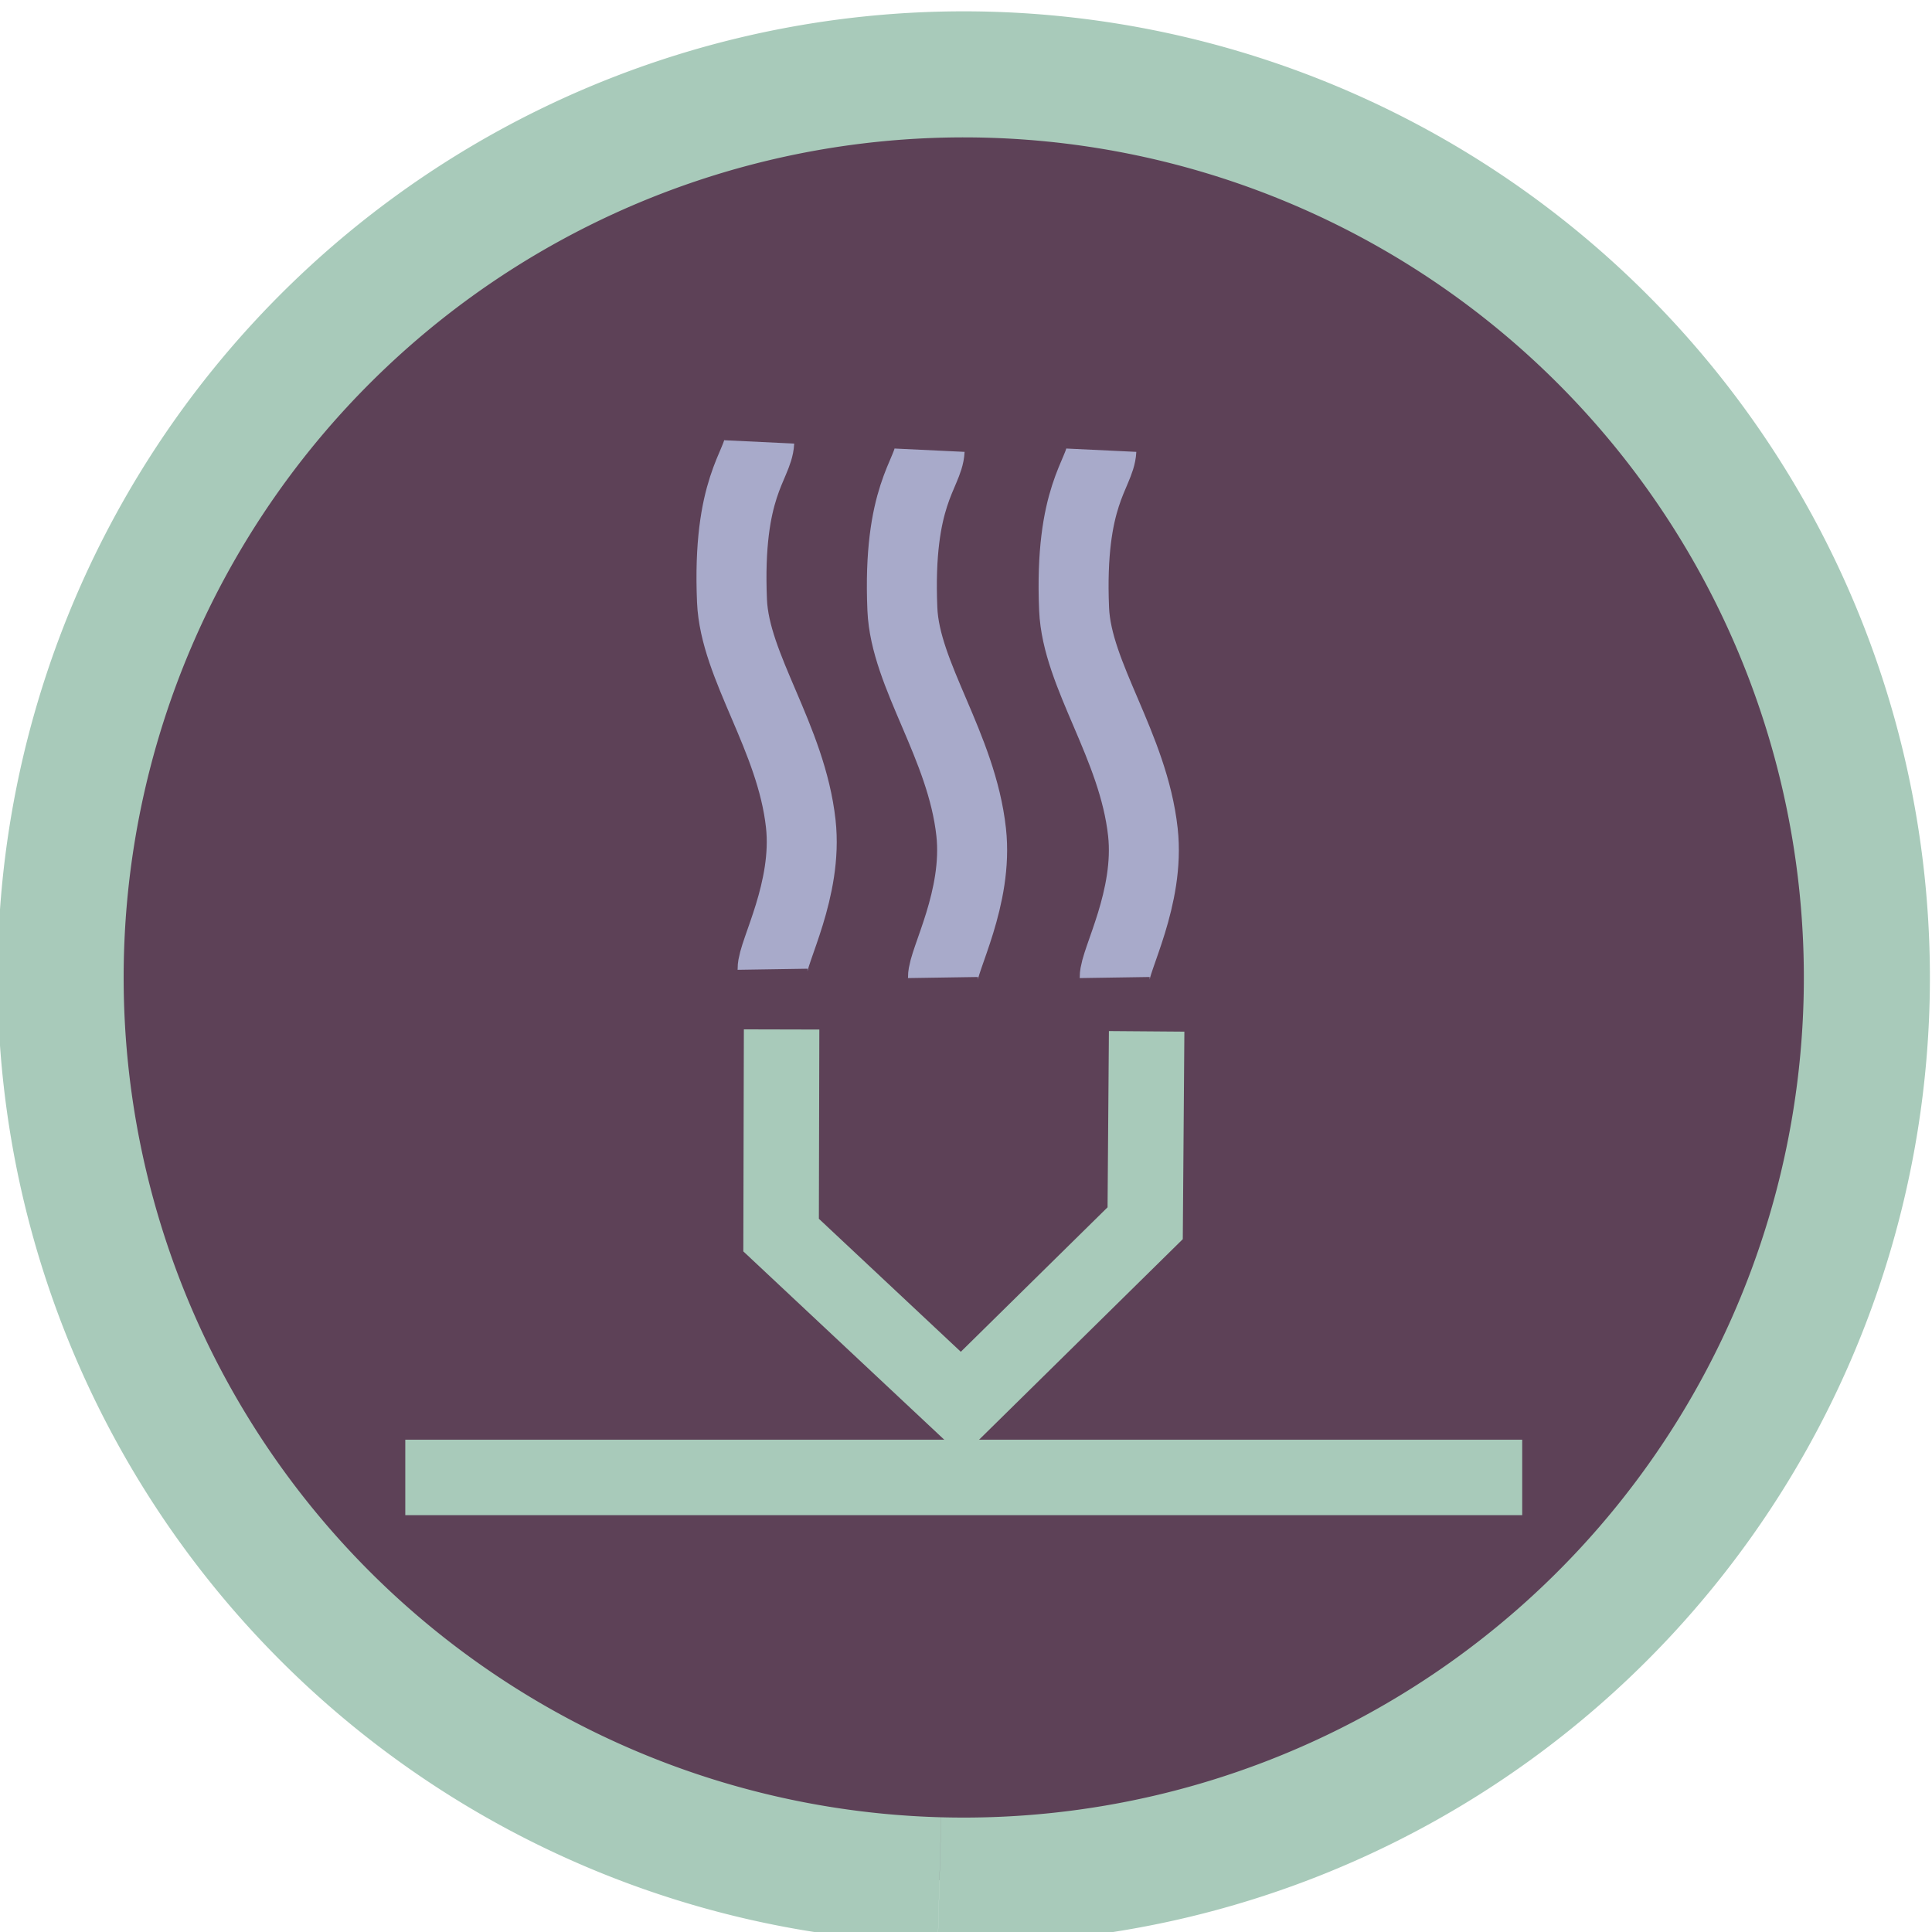 <?xml version="1.0" encoding="UTF-8" standalone="no"?>
<!-- Created with Inkscape (http://www.inkscape.org/) -->

<svg
   xmlns:dc="http://purl.org/dc/elements/1.1/"
   xmlns:cc="http://creativecommons.org/ns#"
   xmlns:rdf="http://www.w3.org/1999/02/22-rdf-syntax-ns#"
   xmlns:svg="http://www.w3.org/2000/svg"
   xmlns="http://www.w3.org/2000/svg"
   xmlns:sodipodi="http://sodipodi.sourceforge.net/DTD/sodipodi-0.dtd"
   xmlns:inkscape="http://www.inkscape.org/namespaces/inkscape"
   width="128"
   height="128"
   viewBox="0 0 33.867 33.867"
   version="1.1"
   id="svg2063"
   inkscape:version="0.92.4 (5da689c313, 2019-01-14)"
   sodipodi:docname="heater_cold.svg">
  <defs
     id="defs2057">
    <filter
       inkscape:collect="always"
       style="color-interpolation-filters:sRGB"
       id="filter8177"
       x="-0.009"
       width="1.018"
       y="-0.017"
       height="1.035">
      <feGaussianBlur
         inkscape:collect="always"
         stdDeviation="0.151"
         id="feGaussianBlur8179" />
    </filter>
    <filter
       inkscape:collect="always"
       style="color-interpolation-filters:sRGB"
       id="filter8177-6-0-29"
       x="-0.009"
       width="1.018"
       y="-0.017"
       height="1.035">
      <feGaussianBlur
         inkscape:collect="always"
         stdDeviation="0.151"
         id="feGaussianBlur8179-2-9-3" />
    </filter>
    <filter
       inkscape:collect="always"
       style="color-interpolation-filters:sRGB"
       id="filter8177-6-0-2-1"
       x="-0.009"
       width="1.018"
       y="-0.017"
       height="1.035">
      <feGaussianBlur
         inkscape:collect="always"
         stdDeviation="0.151"
         id="feGaussianBlur8179-2-9-6-9" />
    </filter>
  </defs>
  <sodipodi:namedview
     id="base"
     pagecolor="#ffffff"
     bordercolor="#666666"
     borderopacity="1.0"
     inkscape:pageopacity="0.0"
     inkscape:pageshadow="2"
     inkscape:zoom="3.1179796"
     inkscape:cx="92.221303"
     inkscape:cy="52.856625"
     inkscape:document-units="mm"
     inkscape:current-layer="g8171-9-3-1-6"
     showgrid="false"
     inkscape:window-width="1920"
     inkscape:window-height="1016"
     inkscape:window-x="0"
     inkscape:window-y="27"
     inkscape:window-maximized="1"
     units="px" />
  <g
     inkscape:label="Layer 1"
     inkscape:groupmode="layer"
     id="layer1"
     transform="translate(-92.238,-240.349)">
    <g
       transform="matrix(0.488,0,0,0.488,-53.433,-211.093)"
       style="display:inline;enable-background:new"
       id="g8171-9-3-0">
      <g
         transform="translate(-30.384,-3.625034e-6)"
         style="display:inline;enable-background:new"
         id="g8171-9-3-1-6">
        <g
           style="display:inline;enable-background:new"
           id="g6130-9-1-0"
           transform="matrix(0.599,0,0,0.599,-224.14,1683.206)">
          <path
             sodipodi:open="true"
             d="m -1152.885,979.597 a 54.159,54.159 0 0 1 -52.685,55.593 54.159,54.159 0 0 1 -55.594,-52.684 54.159,54.159 0 0 1 52.683,-55.595 54.159,54.159 0 0 1 55.596,52.682"
             sodipodi:end="6.2562708"
             sodipodi:start="6.2563421"
             sodipodi:ry="54.159031"
             sodipodi:rx="54.159004"
             sodipodi:cy="981.05042"
             sodipodi:cx="-1207.0245"
             sodipodi:type="arc"
             id="path15976-9-2-6-7-9-62-0-62"
             style="display:inline;fill:#5d4157;fill-opacity:1;stroke:#a8caba;stroke-width:7.559;stroke-linecap:butt;stroke-linejoin:round;stroke-miterlimit:0;stroke-dasharray:none;stroke-dashoffset:0;stroke-opacity:1;enable-background:new"
             transform="matrix(0,1,1,0,0,0)" />
          <g
             id="g6100-9"
             transform="translate(-10.991,42.521)">
            <path
               style="display:inline;fill:#110950;fill-opacity:1;stroke:#a8caba;stroke-width:4.526;stroke-linecap:butt;stroke-linejoin:miter;stroke-miterlimit:4;stroke-dasharray:none;stroke-opacity:1;enable-background:new"
               d="m 958.551,-1219.565 h 23.085 43.895"
               id="path7837-4-9-7-2-6-9"
               inkscape:connector-curvature="0"
               sodipodi:nodetypes="ccc" />
            <path
               style="display:inline;fill:none;stroke:#a8caba;stroke-width:4.526;stroke-linecap:butt;stroke-linejoin:miter;stroke-miterlimit:4;stroke-dasharray:none;stroke-opacity:1;enable-background:new"
               d="m 981.118,-1246.429 -0.03,12.331 10.815,10.136 11.018,-10.846 0.088,-11.507"
               id="path7839-9-4-6-1-4-0"
               inkscape:connector-curvature="0"
               sodipodi:nodetypes="ccccc" />
            <path
               sodipodi:nodetypes="cssc"
               inkscape:connector-curvature="0"
               id="path16088-7-1-1-9-7-0-6-8"
               d="m 980.578,-1250.039 c -0.016,-1.025 2.125,-4.78 1.69,-8.725 -0.57,-5.17 -3.956,-9.396 -4.125,-13.366 -0.291,-6.837 1.568,-8.13 1.635,-9.533"
               style="display:inline;fill:none;fill-rule:evenodd;stroke:#a8aaca;stroke-width:4.197;stroke-linecap:butt;stroke-linejoin:miter;stroke-miterlimit:4;stroke-dasharray:none;stroke-opacity:1;enable-background:new" />
            <path
               sodipodi:nodetypes="cssc"
               inkscape:connector-curvature="0"
               id="path16088-7-1-1-7-09-3-5-2-1"
               d="m 990.796,-1249.542 c -0.016,-1.025 2.125,-4.78 1.69,-8.725 -0.57,-5.17 -3.956,-9.396 -4.125,-13.366 -0.291,-6.837 1.568,-8.13 1.635,-9.533"
               style="display:inline;fill:none;fill-rule:evenodd;stroke:#a8aaca;stroke-width:4.197;stroke-linecap:butt;stroke-linejoin:miter;stroke-miterlimit:4;stroke-dasharray:none;stroke-opacity:1;enable-background:new" />
            <path
               sodipodi:nodetypes="cssc"
               inkscape:connector-curvature="0"
               id="path16088-7-1-1-2-1-6-1-5-3"
               d="m 1001.094,-1249.542 c -0.016,-1.025 2.125,-4.78 1.69,-8.725 -0.57,-5.17 -3.956,-9.396 -4.125,-13.366 -0.291,-6.837 1.568,-8.13 1.635,-9.533"
               style="display:inline;fill:none;fill-rule:evenodd;stroke:#a8aaca;stroke-width:4.197;stroke-linecap:butt;stroke-linejoin:miter;stroke-miterlimit:4;stroke-dasharray:none;stroke-opacity:1;enable-background:new" />
          </g>
        </g>
      </g>
    </g>
  </g>
</svg>
